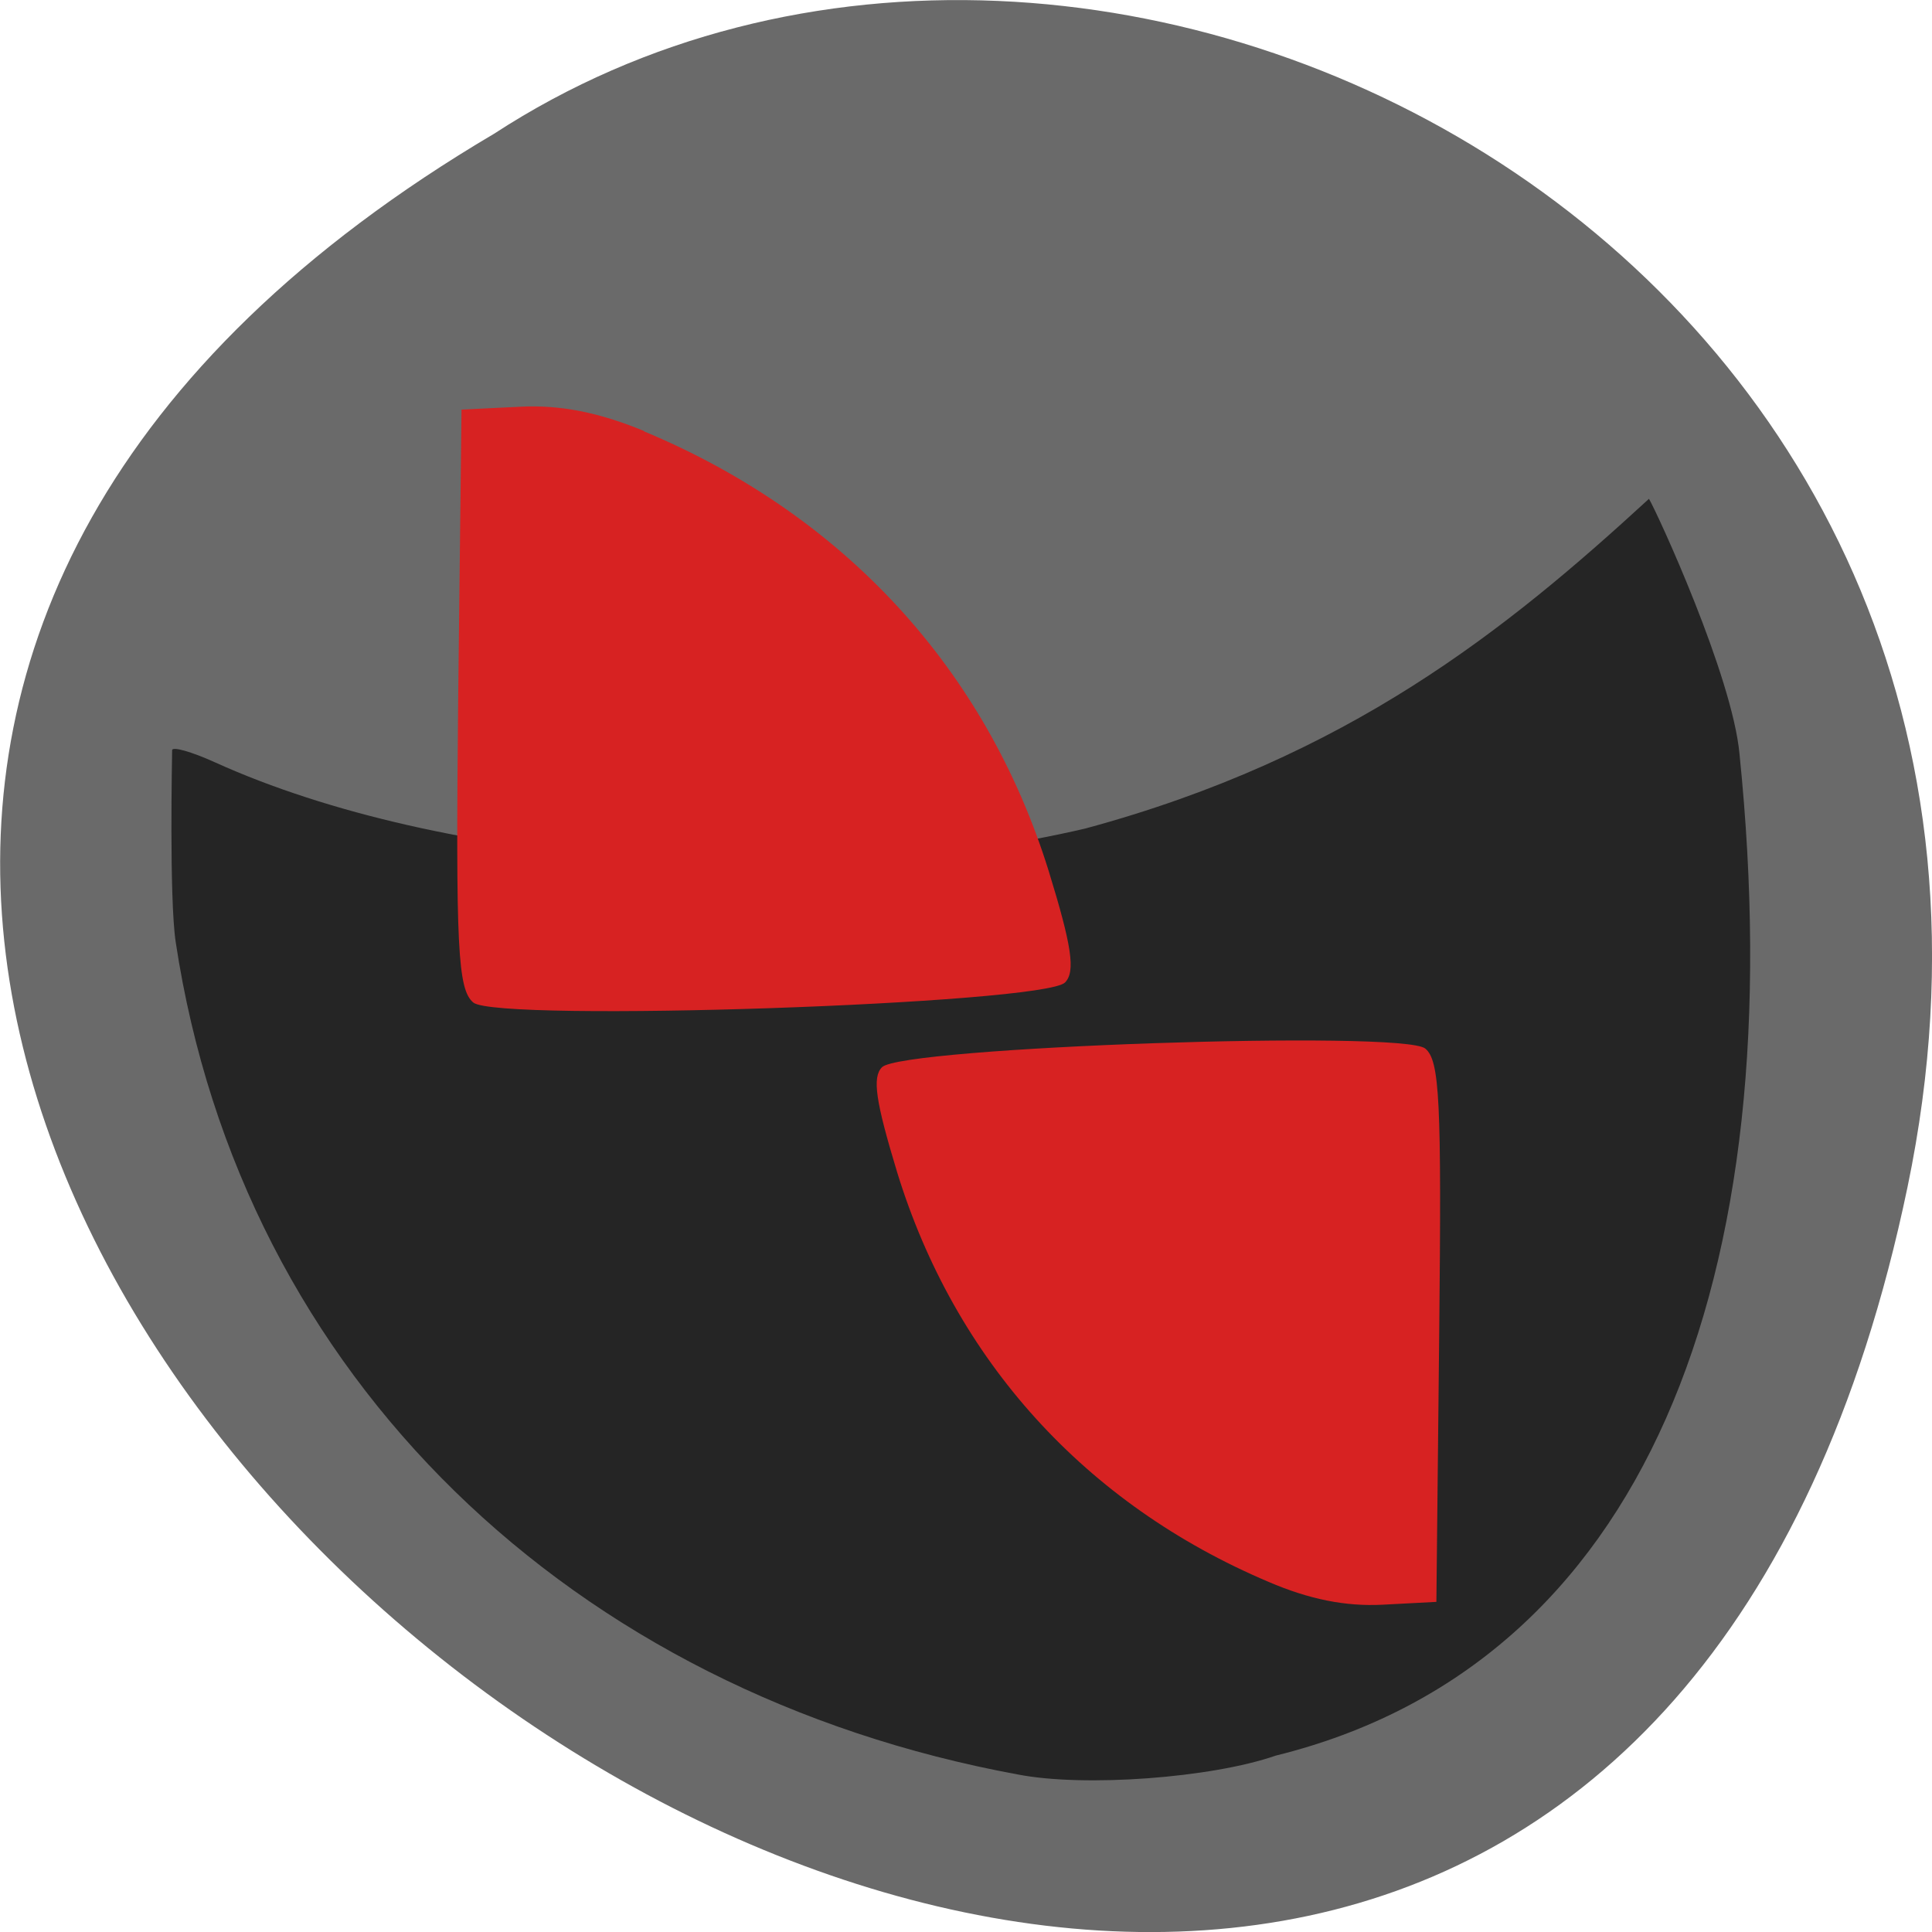 <svg xmlns="http://www.w3.org/2000/svg" viewBox="0 0 32 32"><path d="m 31.594 19.664 c -6.246 29.988 -49.23 -2.207 -23.41 -17.449 c 10.03 -6.535 26.625 2.023 23.41 17.449" fill="#6a6a6a"/><path d="m 16.859 29.391 c -7.363 -1.355 -12.855 -6.555 -13.949 -13.789 c -0.109 -0.73 -0.059 -3.105 -0.059 -3.176 c 0 -0.066 0.32 0.023 0.715 0.203 c 3.762 1.703 9.84 2.164 14.41 1.094 c 4.352 -1.176 6.977 -3.293 9.336 -5.461 c 0.141 0.238 1.383 2.938 1.5 4.23 c 0.891 8.727 -1.578 15.08 -7.68 16.586 c -1.066 0.371 -3.172 0.527 -4.273 0.313" fill="#252525"/><g fill="#d72222"><path d="m 21.01 26.2 c -3.035 -1.285 -5.195 -3.672 -6.152 -6.789 c -0.355 -1.172 -0.414 -1.566 -0.25 -1.734 c 0.324 -0.336 8.633 -0.621 9 -0.309 c 0.238 0.203 0.27 0.844 0.23 4.699 l -0.047 4.465 l -0.891 0.047 c -0.609 0.031 -1.207 -0.086 -1.891 -0.379"/><path d="m 10.668 7.145 c 3.305 1.379 5.66 3.934 6.699 7.273 c 0.387 1.254 0.449 1.676 0.273 1.855 c -0.355 0.359 -9.398 0.664 -9.801 0.332 c -0.258 -0.219 -0.293 -0.902 -0.25 -5.04 l 0.055 -4.781 l 0.969 -0.047 c 0.664 -0.035 1.309 0.094 2.055 0.402"/></g></svg>